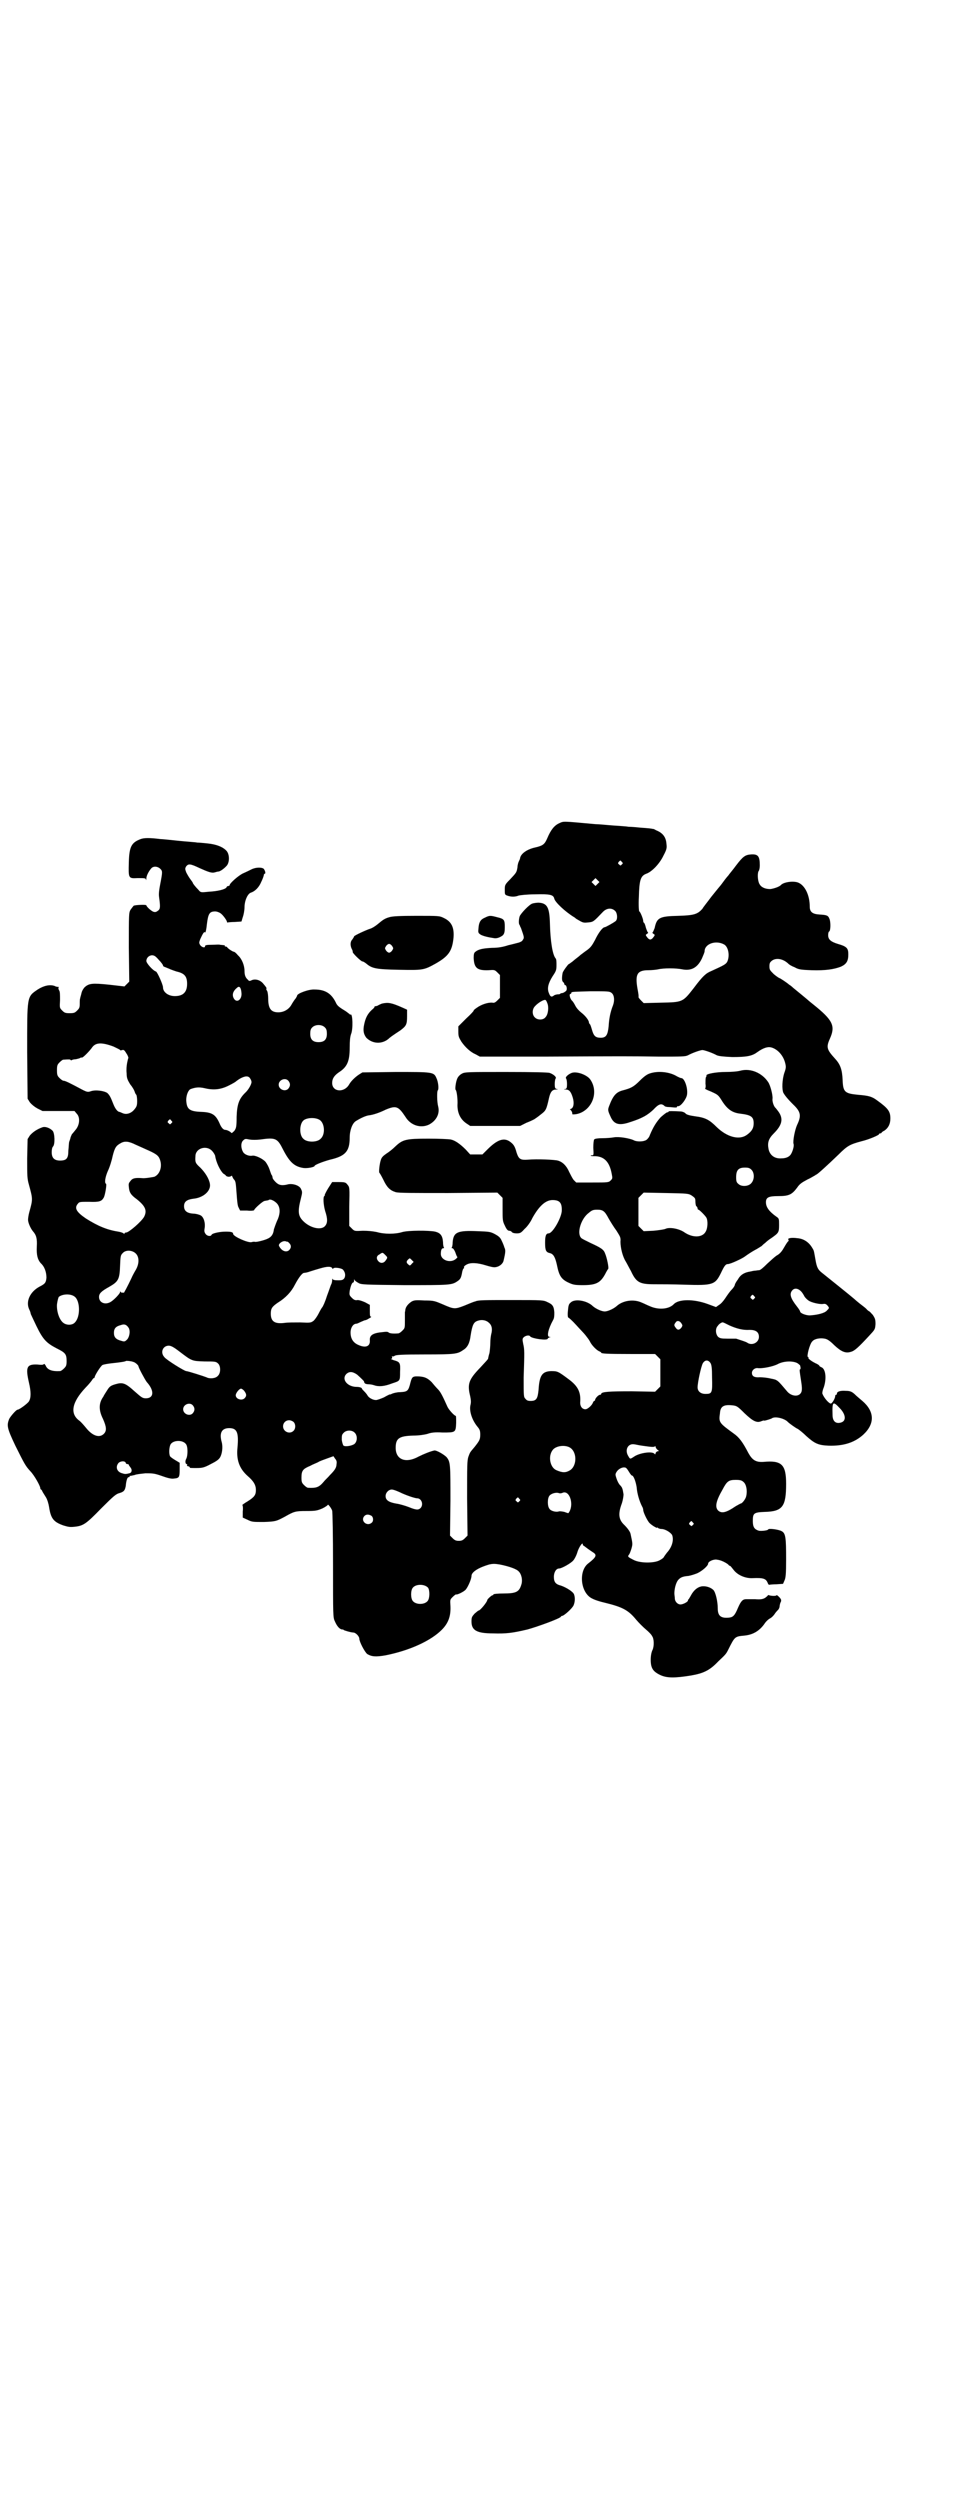<?xml version="1.0" standalone="no"?>
<!DOCTYPE svg PUBLIC "-//W3C//DTD SVG 20010904//EN"
 "http://www.w3.org/TR/2001/REC-SVG-20010904/DTD/svg10.dtd">
<svg version="1.0" xmlns="http://www.w3.org/2000/svg"
 width="1100pt" height="2850pt" viewBox="0 0 1100 2850"
 preserveAspectRatio="xMidYMid meet">
<g transform="translate(0,2850) scale(0.5,-0.5)"
fill="#000000" stroke="none">
<path d="M1276 3823 c-11 -5 -19 -15 -27 -34 -6 -14 -10 -17 -27 -21 -19 -4
-33 -14 -35 -24 0 -2 -2 -6 -3 -8 -1 -2 -3 -8 -3 -13 -2 -12 -2 -12 -17 -28
-12 -12 -12 -13 -12 -24 0 -10 0 -11 6 -13 8 -3 18 -3 25 0 3 1 20 3 38 3 35
1 42 -1 44 -10 2 -8 24 -29 45 -42 2 -1 3 -2 4 -3 1 -1 5 -3 10 -6 7 -4 10 -4
19 -3 11 1 12 2 32 23 9 10 21 11 29 3 5 -5 6 -19 1 -23 -5 -4 -23 -14 -25
-14 -5 0 -15 -14 -22 -29 -7 -13 -10 -17 -18 -23 -6 -4 -12 -9 -15 -11 -2 -2
-7 -6 -11 -9 -4 -3 -8 -7 -10 -8 -3 -2 -5 -4 -6 -4 -2 -1 -13 -16 -14 -20 -2
-11 -2 -18 1 -21 2 -1 3 -4 3 -5 0 -1 1 -2 2 -2 3 0 5 -10 2 -13 -2 -2 -5 -4
-8 -5 -3 0 -5 -1 -6 -2 -1 -1 -3 -1 -5 -1 -2 0 -6 -1 -8 -2 -6 -5 -9 -4 -12 4
-5 11 -2 23 8 39 8 12 9 14 9 26 0 6 0 13 -2 15 -7 8 -12 39 -13 80 -1 36 -6
46 -26 47 -4 0 -11 -1 -14 -2 -7 -2 -26 -22 -29 -29 -2 -6 -3 -18 0 -20 0 -1
1 -2 1 -3 0 0 1 -2 2 -4 7 -20 8 -22 4 -27 -1 -3 -6 -5 -9 -6 -4 -1 -15 -4
-24 -6 -12 -4 -23 -6 -37 -6 -20 -1 -31 -3 -38 -9 -3 -2 -4 -5 -4 -14 1 -23 8
-29 34 -28 13 1 14 1 20 -5 l6 -6 0 -26 0 -26 -6 -6 c-4 -4 -7 -6 -11 -5 -10
1 -25 -4 -35 -11 -6 -4 -9 -7 -8 -7 1 0 -6 -8 -17 -18 l-18 -18 0 -12 c0 -11
1 -13 7 -23 9 -13 21 -24 33 -29 l9 -5 147 0 c185 1 193 1 263 0 51 0 59 0 65
3 11 6 29 12 33 12 4 0 22 -6 33 -12 5 -2 14 -3 35 -4 32 0 45 2 57 11 14 10
24 13 32 11 15 -4 28 -19 32 -36 2 -8 2 -11 -2 -22 -5 -15 -6 -38 -2 -46 3 -5
8 -12 22 -26 18 -17 19 -26 9 -47 -5 -11 -10 -37 -8 -43 2 -5 -3 -20 -7 -25
-4 -5 -11 -8 -21 -8 -15 -1 -26 7 -29 21 -3 15 0 24 12 36 19 19 22 33 11 49
-3 4 -6 8 -7 9 -4 3 -8 15 -7 21 1 8 -5 31 -10 38 -14 21 -40 32 -63 26 -7 -2
-21 -3 -34 -3 -21 0 -44 -4 -44 -8 1 0 0 -3 -1 -4 -1 -2 -1 -9 -1 -15 1 -6 0
-11 -1 -11 -1 0 4 -3 12 -6 18 -8 18 -8 28 -24 12 -18 23 -25 40 -27 25 -3 31
-7 31 -22 0 -11 -4 -18 -15 -26 -17 -13 -45 -6 -69 17 -17 17 -26 22 -50 25
-14 2 -20 4 -22 7 -2 2 -7 4 -11 4 -19 1 -27 1 -27 0 0 -1 -1 -2 -3 -2 -2 0
-8 -5 -15 -11 -10 -11 -17 -22 -25 -41 -1 -4 -5 -9 -8 -11 -6 -4 -22 -5 -30 0
-10 4 -32 8 -44 6 -5 -1 -17 -2 -27 -2 -9 0 -17 -1 -18 -3 -1 -1 -2 -9 -2 -19
1 -16 1 -17 -3 -17 -2 0 -3 0 -3 -1 1 -1 6 -1 11 -1 20 -1 32 -13 37 -40 2
-10 2 -11 -2 -15 -5 -5 -6 -5 -42 -5 l-37 0 -6 6 c-3 4 -7 12 -10 18 -6 14
-15 23 -26 26 -7 2 -47 4 -69 2 -16 -1 -20 1 -25 16 -4 15 -7 19 -15 25 -14
10 -29 5 -52 -18 l-11 -11 -14 0 -14 0 -10 11 c-14 14 -25 21 -34 23 -5 1 -28
2 -51 2 -52 0 -59 -2 -76 -18 -6 -6 -15 -13 -20 -16 -7 -5 -11 -8 -13 -15 -3
-9 -5 -29 -3 -29 1 -1 5 -8 9 -16 8 -17 15 -24 28 -28 6 -2 40 -2 120 -2 l112
1 6 -6 6 -6 0 -26 c0 -24 0 -27 5 -37 4 -9 7 -12 10 -12 2 0 5 -1 6 -3 2 -2 6
-3 11 -3 8 0 10 1 18 10 6 5 14 16 18 25 15 27 30 41 46 41 17 0 22 -7 21 -26
-2 -17 -21 -50 -30 -50 -6 0 -8 -6 -8 -21 0 -18 2 -22 11 -24 8 -2 12 -9 16
-27 5 -25 10 -33 28 -41 9 -4 13 -5 31 -5 30 0 40 5 51 25 3 6 6 11 7 12 2 2
-3 26 -7 35 -3 9 -9 13 -33 24 -10 5 -21 10 -22 12 -10 11 0 44 18 57 7 6 10
7 19 7 13 0 17 -3 26 -20 4 -7 12 -20 18 -28 8 -13 10 -15 9 -25 0 -14 5 -34
12 -45 3 -5 8 -15 12 -22 12 -26 20 -30 53 -30 12 0 44 0 70 -1 64 -2 69 0 82
26 8 17 11 21 16 21 6 0 34 13 40 18 4 3 13 9 20 13 8 4 15 9 17 10 2 2 5 5 8
7 3 3 9 8 14 11 17 12 18 13 18 30 0 14 0 15 -6 19 -17 12 -24 22 -24 33 0 11
6 14 28 14 24 0 31 3 43 19 6 9 11 12 24 19 9 4 16 9 17 9 1 1 2 2 3 2 3 1 25
21 51 46 20 20 26 23 52 30 17 4 40 14 40 16 0 1 1 2 3 2 2 0 3 1 3 2 0 0 3 3
6 4 9 6 14 15 14 28 0 16 -5 23 -30 41 -12 9 -19 11 -44 13 -30 3 -34 6 -35
34 -1 23 -5 35 -17 48 -19 21 -21 26 -12 46 13 29 7 42 -38 78 -5 4 -10 8 -11
9 -2 2 -24 20 -35 29 -3 3 -7 6 -9 7 -4 4 -21 15 -22 15 -1 0 -7 4 -13 9 -9 9
-10 10 -10 18 0 7 1 9 6 13 10 7 26 4 38 -8 1 -1 7 -5 13 -7 9 -5 12 -6 39 -7
32 -1 51 2 67 8 13 6 17 13 17 28 0 14 -3 18 -24 24 -16 5 -22 10 -22 20 0 4
1 8 2 8 4 2 4 22 1 29 -3 8 -6 9 -23 10 -16 1 -22 6 -22 18 0 26 -11 49 -27
55 -11 4 -33 1 -39 -6 -4 -4 -16 -8 -24 -9 -12 0 -21 4 -25 12 -4 7 -5 26 -1
30 1 2 2 7 2 12 0 21 -4 26 -20 25 -13 -1 -18 -4 -34 -25 -8 -11 -16 -20 -17
-22 -1 -1 -7 -8 -12 -15 -5 -7 -10 -13 -11 -14 -1 -1 -8 -10 -17 -21 -8 -11
-18 -23 -20 -27 -11 -12 -18 -15 -55 -16 -43 -1 -49 -4 -54 -28 -2 -5 -4 -10
-5 -10 -1 0 0 -1 2 -3 4 -2 4 -3 0 -8 -2 -3 -5 -5 -7 -5 -2 0 -5 2 -7 5 -4 5
-4 6 0 8 2 2 3 3 2 3 -1 0 -3 5 -5 11 -1 5 -3 10 -4 11 -1 0 -2 2 -2 4 0 5 -7
22 -9 22 -1 0 -2 15 -1 33 1 39 4 48 17 53 12 4 30 22 39 41 8 15 8 18 7 27
-1 14 -7 23 -19 29 -5 2 -10 5 -10 5 -1 0 -2 0 -2 0 -2 1 -13 2 -28 3 -9 1
-21 2 -27 2 -5 1 -22 2 -36 3 -14 1 -32 3 -40 3 -77 7 -72 7 -83 2z m143 -88
c3 -3 3 -3 0 -6 -3 -3 -3 -3 -6 0 -3 2 -3 3 -1 6 4 4 4 4 7 0z m-55 -50 l-5
-5 -4 4 -5 5 4 4 5 5 4 -4 5 -5 -4 -4z m288 -138 c10 -5 14 -25 8 -39 -3 -6
-6 -8 -37 -22 -12 -5 -19 -11 -40 -39 -25 -32 -25 -32 -75 -33 l-39 -1 -6 6
c-4 4 -6 7 -6 8 1 0 0 8 -2 18 -6 34 -1 43 25 43 7 0 17 1 22 2 12 3 41 3 55
0 21 -4 35 4 45 25 3 7 6 14 6 16 0 17 25 26 44 16z m-256 -111 c6 -5 7 -17 3
-28 -6 -15 -9 -30 -10 -48 -2 -20 -6 -26 -18 -26 -12 0 -16 4 -20 18 -2 7 -4
13 -5 13 -1 1 -2 3 -2 4 0 5 -9 16 -17 22 -5 4 -11 10 -14 16 -3 6 -6 10 -7
11 -5 4 -8 16 -4 16 1 0 2 1 2 3 0 2 9 2 44 3 41 0 43 0 48 -4z m-147 -23 c4
-9 2 -26 -4 -32 -5 -7 -18 -7 -24 -1 -7 6 -7 19 0 26 7 8 21 16 24 14 1 0 3
-4 4 -7z m466 -380 c7 -7 7 -22 0 -30 -6 -8 -22 -9 -29 -3 -5 4 -6 6 -6 16 0
16 5 22 20 22 8 0 11 -1 15 -5z m-136 -59 c7 -5 8 -6 8 -13 0 -5 1 -10 2 -11
2 -1 3 -4 3 -5 0 -2 1 -3 2 -3 2 0 15 -13 18 -18 4 -7 3 -24 -1 -31 -7 -15
-30 -16 -50 -2 -12 8 -34 12 -43 7 -3 -1 -15 -3 -27 -4 l-22 -1 -6 6 -6 6 0
32 0 32 6 6 6 6 51 -1 c50 -1 51 -1 59 -6z"/>
<path d="M321 3787 c-21 -8 -26 -17 -27 -53 -1 -37 -1 -37 20 -36 16 0 18 0
19 -3 0 -3 1 -2 1 2 0 6 5 16 11 23 5 6 15 5 21 -1 5 -5 5 -7 0 -33 -3 -15 -4
-24 -3 -31 3 -22 3 -27 -2 -31 -4 -3 -6 -4 -10 -3 -5 1 -17 12 -17 15 0 2 -25
1 -29 -1 -1 -1 -4 -5 -7 -9 -4 -7 -4 -9 -4 -86 l1 -78 -6 -6 -5 -5 -35 4 c-39
4 -46 3 -56 -6 -2 -2 -6 -8 -7 -13 -1 -5 -3 -10 -3 -12 -1 -2 -1 -7 -1 -13 0
-8 -1 -10 -6 -15 -5 -5 -7 -6 -17 -6 -10 0 -12 1 -17 6 -6 6 -6 6 -5 24 0 12
0 19 -2 22 -2 3 -2 6 -1 7 0 1 0 1 -1 1 -1 0 -5 0 -8 2 -11 4 -25 1 -39 -8
-25 -17 -24 -14 -24 -143 l1 -106 5 -8 c4 -5 10 -10 17 -14 l12 -6 37 0 36 0
5 -6 c8 -8 7 -24 -1 -35 -4 -5 -8 -10 -10 -12 -1 -2 -2 -5 -3 -7 0 -2 -2 -7
-3 -10 -1 -3 -1 -12 -2 -20 0 -18 -4 -23 -19 -23 -13 0 -19 6 -19 19 0 6 1 11
3 13 5 5 4 31 -1 36 -7 7 -17 10 -23 8 -14 -5 -23 -12 -29 -19 l-5 -8 -1 -44
c0 -40 0 -46 4 -60 9 -33 9 -33 1 -62 -2 -7 -3 -15 -3 -18 0 -7 6 -20 11 -26
8 -9 10 -17 9 -35 -1 -20 2 -30 9 -38 9 -8 13 -21 13 -33 -1 -11 -3 -14 -15
-20 -23 -12 -33 -35 -24 -53 2 -4 3 -8 3 -9 0 -1 6 -13 13 -28 15 -31 23 -39
46 -51 20 -10 23 -13 23 -29 0 -10 -1 -12 -6 -17 -3 -3 -7 -6 -9 -6 -19 -1
-29 3 -33 13 -2 3 -3 4 -4 3 -1 -2 -6 -2 -15 -1 -24 1 -27 -6 -19 -41 5 -21 5
-35 0 -43 -3 -5 -22 -19 -26 -19 -3 0 -16 -15 -19 -21 -6 -15 -5 -21 14 -61
21 -42 23 -46 34 -58 9 -9 23 -34 23 -39 0 -2 1 -3 2 -3 0 0 2 -2 3 -5 1 -2 5
-8 8 -13 3 -5 6 -15 7 -22 4 -26 10 -34 33 -42 10 -3 14 -4 24 -3 21 2 27 6
62 42 29 29 34 33 42 35 10 3 12 6 14 16 1 13 4 20 6 20 2 0 3 1 3 2 0 2 1 2
1 1 1 0 5 1 10 2 4 2 16 3 25 4 16 0 20 0 37 -6 14 -5 22 -7 28 -6 12 1 13 3
13 21 l0 15 -10 6 c-5 3 -11 7 -12 9 -3 6 -2 23 2 28 7 9 27 9 34 0 5 -5 5
-26 1 -34 -3 -5 -2 -12 1 -12 1 0 2 -1 1 -2 -1 -1 0 -3 3 -3 2 -1 4 -2 3 -3
-1 -1 6 -1 15 -1 14 0 18 1 33 9 12 6 18 10 21 15 5 8 7 24 4 35 -6 21 0 32
17 32 18 0 22 -10 19 -44 -3 -28 4 -48 23 -65 14 -12 19 -21 19 -32 0 -11 -3
-16 -19 -26 -7 -4 -12 -8 -12 -8 1 -1 2 -7 1 -15 l0 -14 11 -5 c10 -5 12 -5
37 -5 28 1 29 2 48 12 21 12 24 13 49 13 22 0 25 1 37 6 6 3 12 7 12 8 0 3 8
-7 10 -13 1 -2 2 -58 2 -124 0 -114 0 -120 4 -128 5 -12 11 -18 16 -19 2 0 4
0 4 -1 0 -1 17 -6 22 -6 6 0 14 -9 14 -14 0 -7 12 -30 18 -35 10 -6 19 -7 42
-3 55 11 103 33 128 58 15 15 21 31 20 54 -1 15 -1 15 5 21 4 4 7 6 8 6 1 -2
18 6 22 11 5 6 13 24 13 31 0 9 16 19 40 26 9 2 13 2 25 0 20 -4 38 -10 43
-16 6 -6 9 -19 6 -29 -5 -17 -11 -21 -41 -21 -13 0 -22 -1 -23 -2 0 -2 -1 -2
-2 -2 -2 0 -12 -9 -12 -11 0 -4 -16 -24 -20 -24 -1 0 -4 -3 -9 -7 -6 -7 -7 -8
-7 -18 0 -20 12 -27 49 -27 31 -1 45 1 79 9 25 7 74 25 76 29 0 1 2 2 3 2 4 0
23 17 26 24 3 7 4 17 1 25 -2 6 -18 16 -30 20 -12 3 -16 8 -16 20 0 10 5 19
12 19 6 0 27 12 32 18 3 3 7 11 9 17 3 12 13 27 13 20 0 -2 1 -3 2 -3 0 0 4
-3 8 -6 4 -3 10 -7 13 -9 10 -6 8 -11 -10 -25 -22 -16 -19 -62 4 -78 6 -4 16
-8 33 -12 41 -10 54 -17 72 -39 6 -7 16 -17 22 -22 6 -5 13 -12 14 -15 5 -6 5
-24 1 -32 -2 -4 -4 -12 -4 -22 0 -19 5 -27 22 -35 15 -7 33 -7 70 -1 29 5 43
12 62 32 17 16 18 17 23 27 15 30 15 30 37 32 20 2 34 11 45 26 3 5 9 11 13
13 4 2 9 7 12 12 3 4 6 7 7 8 1 1 2 3 3 6 0 3 1 7 2 10 2 3 2 6 1 8 -2 4 -10
11 -10 9 0 -2 -11 -2 -17 0 -2 1 -3 0 -3 -1 0 0 -3 -3 -6 -5 -5 -3 -10 -4 -23
-3 -9 0 -18 0 -20 0 -8 0 -12 -4 -19 -20 -7 -17 -11 -21 -20 -22 -19 -2 -26 4
-26 21 0 16 -5 37 -10 42 -6 6 -18 10 -28 8 -9 -2 -17 -9 -23 -20 -2 -4 -5 -8
-5 -9 -1 0 -2 -1 -2 -3 0 -3 -11 -9 -17 -9 -7 0 -13 7 -13 14 0 3 -1 8 -1 11
0 10 3 23 8 30 5 6 10 9 24 10 6 1 15 4 20 6 11 5 25 17 25 22 0 5 13 11 21 9
9 -1 20 -7 25 -11 1 -2 3 -3 4 -3 1 0 4 -4 8 -9 9 -12 27 -20 44 -19 24 1 30
-1 34 -11 1 -3 3 -5 4 -4 0 0 8 1 16 1 l15 1 3 7 c3 6 4 14 4 49 0 49 -1 59
-10 64 -7 4 -30 7 -31 4 0 -2 -13 -4 -21 -3 -10 3 -14 8 -14 22 0 18 2 20 27
21 41 1 49 12 49 64 0 44 -10 54 -52 50 -17 -1 -25 4 -34 20 -13 25 -21 36
-34 45 -33 24 -34 25 -31 46 1 16 9 20 28 18 10 -1 12 -2 28 -18 19 -18 28
-23 39 -18 3 1 5 2 6 1 3 0 15 4 17 5 7 6 30 0 37 -8 3 -3 18 -14 23 -16 3 -2
12 -9 19 -16 19 -17 27 -21 51 -22 34 -1 59 7 79 25 27 25 26 53 -2 77 -7 6
-13 11 -14 12 -9 9 -13 11 -24 11 -13 1 -20 -2 -20 -6 0 -2 -1 -3 -2 -3 -1 0
-2 -1 -2 -3 0 -5 -7 -17 -10 -17 -4 0 -15 12 -19 22 -1 1 0 8 3 15 7 21 4 43
-6 46 -2 1 -4 2 -4 3 0 1 -4 4 -9 6 -10 5 -18 11 -16 13 1 0 1 1 -1 1 -4 0 4
31 10 36 5 6 18 8 28 6 6 -1 12 -5 22 -15 16 -15 26 -19 38 -15 8 2 17 10 41
36 14 15 14 15 15 27 0 11 -1 13 -6 21 -4 4 -7 8 -8 8 0 0 -4 2 -7 6 -3 3 -10
8 -15 12 -5 4 -11 9 -13 11 -8 7 -63 51 -73 59 -9 7 -12 12 -15 30 -4 22 -3
20 -8 28 -8 13 -20 20 -33 21 -14 2 -23 0 -21 -3 1 -1 1 -3 0 -4 -1 0 -5 -6
-9 -13 -5 -9 -9 -14 -15 -18 -6 -3 -16 -13 -24 -20 -10 -10 -16 -15 -19 -15
-3 0 -7 -1 -9 -1 -2 0 -7 -1 -11 -2 -13 -2 -22 -7 -28 -18 -4 -5 -7 -11 -7
-12 0 -2 -3 -7 -7 -11 -5 -5 -11 -14 -15 -20 -4 -6 -10 -13 -14 -15 l-7 -5
-19 7 c-33 12 -66 11 -77 0 -11 -12 -35 -14 -55 -5 -5 2 -13 6 -18 8 -19 9
-44 5 -58 -8 -7 -6 -20 -12 -27 -12 -7 0 -20 6 -27 12 -13 13 -42 18 -51 8 -4
-3 -5 -7 -6 -19 -1 -10 0 -15 1 -15 1 0 9 -7 18 -17 8 -9 18 -19 21 -23 3 -4
8 -10 10 -14 4 -9 16 -21 22 -23 2 -1 4 -2 4 -3 0 -2 11 -3 67 -3 l56 0 6 -6
6 -6 0 -31 0 -31 -6 -6 -6 -6 -53 1 c-51 0 -70 -1 -70 -6 0 -1 -1 -2 -3 -2 -3
0 -11 -8 -11 -12 0 -1 -1 -2 -2 -2 -1 0 -2 -2 -3 -4 -2 -6 -12 -15 -17 -15 -7
0 -12 6 -12 15 2 24 -5 38 -27 54 -24 18 -25 18 -40 18 -20 -1 -26 -10 -28
-43 -2 -20 -5 -25 -18 -25 -6 0 -9 1 -12 5 -4 4 -4 6 -4 48 2 60 2 64 -1 77
-2 10 -2 12 1 15 4 4 13 6 15 2 4 -5 40 -10 40 -5 0 1 2 2 4 3 3 0 3 1 0 1 -7
0 -3 18 8 38 3 5 3 10 3 18 -1 14 -4 18 -15 23 -10 5 -11 5 -84 5 -60 0 -75 0
-81 -3 -5 -1 -16 -6 -26 -10 -21 -8 -23 -8 -48 3 -19 8 -21 9 -42 9 -18 1 -23
1 -29 -2 -8 -5 -14 -12 -15 -19 0 -3 -1 -5 -1 -6 0 -1 0 -9 0 -19 0 -17 0 -17
-6 -23 -3 -3 -7 -6 -9 -6 -12 -1 -20 0 -22 2 -2 2 -6 2 -13 1 -23 -2 -31 -7
-30 -19 1 -14 -10 -18 -27 -10 -11 5 -17 14 -17 28 0 11 6 20 13 20 2 0 6 2
10 4 5 2 9 4 10 4 2 0 6 2 9 4 4 2 6 4 5 4 -3 0 -3 3 -3 17 l0 10 -11 6 c-7 3
-13 5 -17 5 -5 -1 -8 0 -13 5 -6 6 -6 7 -5 16 2 10 5 19 8 19 1 0 2 2 2 5 0 3
1 3 1 1 1 -2 5 -5 9 -7 6 -4 15 -4 105 -5 104 0 108 0 121 9 6 4 8 7 10 17 1
7 3 12 4 12 1 0 1 1 1 3 -1 1 2 4 6 6 9 5 25 4 44 -2 10 -3 18 -5 22 -4 8 1
16 7 18 14 5 21 5 25 2 31 -1 4 -4 11 -6 15 -3 7 -6 10 -15 15 -11 6 -14 6
-40 7 -46 2 -55 -2 -57 -25 0 -6 -1 -11 -2 -12 -1 -1 0 -2 2 -2 1 0 4 -4 6 -9
2 -6 4 -11 5 -11 0 -1 -3 -4 -6 -6 -13 -8 -32 0 -32 13 0 9 2 13 5 13 2 0 3 1
2 2 -1 1 -2 6 -2 12 -1 15 -6 21 -18 24 -15 3 -61 3 -75 -1 -16 -5 -41 -5 -58
0 -10 2 -20 3 -32 3 -19 -1 -19 -1 -25 5 l-6 6 0 44 c1 43 1 44 -4 50 -4 5 -5
6 -20 6 l-15 0 -9 -14 c-5 -8 -8 -15 -8 -15 1 -1 0 -2 -1 -3 -3 -2 -2 -20 2
-34 6 -18 6 -28 -1 -35 -9 -9 -33 -4 -49 12 -12 12 -13 22 -5 53 3 12 3 14 0
20 -3 8 -18 13 -29 11 -15 -4 -22 -2 -29 5 -4 4 -7 8 -7 10 0 2 -1 5 -2 6 -1
1 -3 7 -5 13 -2 6 -6 13 -9 17 -7 8 -25 16 -31 14 -6 -1 -16 2 -20 8 -5 8 -6
20 -1 26 5 5 6 5 15 3 7 -1 15 -1 25 0 35 5 39 3 52 -23 15 -29 26 -39 47 -42
9 -1 25 2 25 5 0 2 17 9 35 14 35 8 45 19 45 50 0 17 6 33 14 38 13 8 23 12
29 13 10 1 25 6 39 13 24 10 29 8 45 -16 12 -20 35 -27 54 -18 17 9 25 25 21
41 -3 11 -3 35 -1 37 3 3 1 20 -3 28 -6 14 -8 14 -93 14 l-76 -1 -8 -5 c-9 -6
-18 -15 -22 -22 -11 -20 -39 -18 -39 3 0 10 5 17 15 24 19 12 25 25 25 56 0
16 1 25 3 31 5 11 4 48 -1 45 -1 -1 -2 0 -2 1 -1 0 -6 5 -13 9 -13 8 -16 11
-19 18 -10 20 -24 29 -48 29 -13 1 -40 -9 -40 -14 0 -1 -2 -4 -3 -6 -2 -2 -6
-8 -9 -13 -6 -12 -18 -19 -31 -19 -17 0 -23 9 -23 32 0 6 -1 13 -2 16 -2 3 -3
5 -2 6 1 1 -1 4 -7 11 -7 9 -19 12 -27 8 -4 -2 -6 -2 -8 1 -6 5 -8 11 -8 20 0
13 -6 28 -15 36 -4 5 -8 8 -9 8 -3 0 -15 8 -16 11 0 0 -2 1 -3 1 -2 0 -3 1 -2
2 1 1 -1 1 -11 2 -2 1 -10 0 -18 0 -13 0 -16 -1 -16 -3 0 -5 -7 -3 -11 2 -3 5
-3 6 0 14 6 13 9 18 11 15 1 -1 3 7 4 18 3 25 6 30 19 30 4 0 9 -2 12 -4 6 -4
15 -17 15 -20 0 -1 1 -2 2 -1 0 0 8 1 16 1 l15 1 3 10 c2 5 4 16 4 23 0 14 7
31 15 33 9 3 18 12 23 24 3 6 6 14 6 16 0 1 1 3 2 3 3 0 1 7 -2 11 -4 4 -18 4
-28 -1 -4 -2 -12 -6 -19 -9 -11 -5 -31 -23 -31 -27 0 -1 -1 -2 -3 -2 -1 0 -4
-1 -4 -3 -3 -5 -21 -9 -40 -10 -19 -2 -19 -2 -24 4 -8 8 -13 15 -13 16 0 1 -3
5 -6 9 -3 4 -7 11 -9 15 -3 8 -3 9 0 14 5 6 9 6 30 -4 20 -9 28 -12 35 -10 3
1 7 2 9 2 5 1 14 8 19 14 6 8 6 25 -1 33 -8 9 -23 15 -43 17 -9 1 -20 2 -24 2
-4 1 -23 2 -42 4 -19 2 -38 4 -42 4 -24 3 -37 3 -45 0z m41 -275 c6 -6 10 -12
10 -13 0 -2 2 -3 5 -4 2 -1 8 -3 12 -5 5 -2 11 -4 14 -5 18 -4 24 -11 24 -28
0 -19 -9 -28 -28 -28 -15 0 -27 9 -27 20 0 6 -13 35 -16 36 -7 2 -22 19 -22
24 0 7 6 13 13 13 5 0 8 -2 15 -10z m189 -75 c2 -15 -10 -25 -17 -14 -5 8 -3
17 7 25 5 5 9 1 10 -11z m191 -80 c3 -3 4 -7 4 -14 0 -13 -6 -19 -19 -19 -13
0 -19 6 -19 19 0 7 1 11 4 14 7 8 23 8 30 0z m-483 -43 c8 -4 15 -7 15 -8 0
-1 2 -1 5 0 3 1 5 0 9 -7 3 -4 5 -9 5 -11 -1 -2 -2 -7 -3 -12 -1 -5 -2 -15 -1
-23 0 -11 2 -15 8 -25 5 -6 9 -13 10 -16 1 -3 2 -6 4 -8 1 -1 2 -8 2 -14 0
-10 -1 -13 -6 -19 -7 -9 -18 -13 -27 -9 -3 1 -6 3 -8 3 -4 1 -9 7 -13 17 -7
18 -9 21 -14 26 -7 5 -27 8 -38 4 -6 -2 -8 -2 -18 3 -30 16 -40 21 -44 21 -2
0 -6 3 -9 6 -5 5 -6 7 -6 18 0 11 1 13 6 18 3 3 7 6 8 6 14 1 17 1 17 -1 1 0
2 -1 3 0 1 1 5 2 9 2 4 1 9 2 10 3 1 1 3 1 4 1 1 -2 18 15 24 24 8 10 21 11
48 1z m312 -73 c2 -3 3 -6 3 -8 0 -5 -7 -18 -15 -25 -13 -13 -18 -25 -19 -54
0 -23 -1 -26 -5 -32 -3 -3 -6 -6 -7 -5 -2 3 -10 7 -14 7 -4 0 -9 5 -13 15 -9
20 -17 25 -41 26 -28 1 -34 6 -35 27 0 12 5 23 10 25 11 4 19 5 32 2 21 -5 37
-3 55 6 8 4 15 8 16 9 1 1 5 4 10 7 11 6 19 7 23 0z m87 -5 c5 -6 5 -12 0 -18
-7 -8 -22 -2 -22 9 0 11 15 17 22 9z m71 -89 c12 -7 14 -33 3 -43 -8 -9 -32
-9 -40 0 -9 8 -9 32 0 41 7 7 27 8 37 2z m-338 -2 c3 -3 3 -3 0 -6 -3 -3 -3
-3 -6 0 -3 2 -3 3 -1 6 4 4 4 4 7 0z m-81 -55 c7 -3 20 -9 29 -13 20 -9 24
-13 27 -24 4 -15 -2 -31 -14 -36 -5 -1 -22 -4 -28 -3 -14 1 -21 0 -25 -5 -5
-6 -6 -7 -5 -15 1 -12 4 -18 18 -28 20 -16 24 -26 17 -40 -6 -11 -35 -36 -41
-36 -2 0 -4 -1 -4 -2 0 -2 0 -2 -2 0 -1 1 -6 3 -12 4 -26 4 -47 13 -74 30 -22
15 -27 24 -18 34 3 4 5 4 25 4 24 -1 29 1 34 10 3 6 7 30 5 31 -4 2 -2 15 4
29 4 8 9 24 11 34 5 20 8 24 19 30 9 5 18 4 34 -4z m174 -14 c3 -3 6 -8 7 -11
2 -15 12 -35 19 -41 2 -1 5 -3 6 -5 3 -2 8 -3 12 0 1 1 2 0 2 -1 0 -1 2 -4 3
-6 5 -5 5 -7 7 -34 1 -14 2 -26 4 -30 l4 -8 16 0 c9 -1 16 0 16 1 0 3 20 21
24 21 4 1 8 1 9 2 4 4 18 -4 22 -12 5 -9 4 -22 -3 -36 -3 -7 -6 -16 -7 -19 -1
-10 -5 -17 -14 -21 -8 -4 -29 -9 -30 -7 -1 0 -4 0 -7 -1 -8 -2 -42 13 -42 19
0 4 -5 5 -17 5 -14 0 -31 -4 -32 -7 -2 -5 -11 -3 -14 2 -3 4 -3 7 -2 13 2 12
-2 25 -9 29 -4 2 -11 4 -17 4 -14 1 -21 6 -21 17 0 10 6 15 21 17 23 2 41 18
38 34 -2 12 -11 26 -22 37 -11 10 -12 12 -11 26 0 18 25 26 38 12z m172 -207
c0 1 2 -1 4 -3 5 -5 5 -11 0 -16 -6 -6 -17 -3 -23 9 -3 5 8 13 15 11 2 -1 4
-1 4 -1z m-346 -27 c8 -8 8 -23 0 -37 -3 -5 -8 -14 -10 -19 -8 -17 -18 -36
-18 -34 0 1 -1 2 -2 1 -1 -1 -3 0 -4 1 -2 2 -2 3 -2 0 0 -3 -13 -17 -21 -22
-13 -8 -27 -2 -27 11 0 8 5 13 23 23 21 12 24 17 25 48 1 22 1 24 6 29 7 8 22
7 30 -1z m569 -3 c6 -6 6 -6 1 -13 -4 -6 -11 -7 -16 -2 -6 6 -5 13 2 16 7 5 7
5 13 -1z m61 -20 c-4 -5 -5 -5 -8 -2 -5 4 -5 7 -1 11 4 4 4 4 8 0 l5 -5 -4 -4z
m-182 -10 c1 -2 2 -3 2 -2 0 5 20 2 23 -2 5 -6 6 -13 3 -19 -3 -4 -5 -5 -14
-5 -9 0 -12 1 -13 3 0 2 -1 1 -1 -3 0 -3 -1 -7 -2 -9 -1 -1 -5 -14 -10 -27 -4
-13 -9 -24 -11 -26 -1 -1 -5 -8 -8 -14 -3 -6 -8 -13 -11 -16 -7 -5 -7 -5 -31
-4 -14 0 -29 0 -35 -1 -23 -3 -32 3 -32 21 0 12 3 16 16 25 18 11 31 25 39 41
9 17 17 27 21 27 2 0 8 1 13 3 6 2 16 5 23 7 17 5 25 5 28 1z m1070 -53 c3 -3
6 -8 8 -12 2 -3 6 -7 9 -9 7 -5 26 -9 33 -8 5 1 7 0 10 -3 5 -6 5 -6 -1 -12
-5 -6 -22 -10 -39 -11 -9 0 -22 5 -22 9 0 1 -3 6 -7 11 -15 19 -18 29 -11 37
5 6 13 5 20 -2z m-1658 -12 c13 -9 14 -46 1 -59 -5 -6 -17 -7 -25 -2 -10 6
-17 26 -16 43 1 8 3 15 4 17 8 7 27 8 36 1z m1551 1 c3 -3 3 -3 0 -6 -3 -3 -3
-3 -6 0 -3 2 -3 4 -1 6 3 4 4 4 7 0z m-605 -61 c7 -6 8 -15 5 -26 -1 -4 -2
-13 -2 -19 0 -7 -1 -18 -2 -24 -2 -6 -3 -12 -3 -12 1 -1 -8 -10 -18 -21 -26
-27 -30 -37 -23 -65 2 -9 2 -14 1 -19 -4 -14 3 -35 15 -50 6 -7 7 -10 7 -19 0
-11 -2 -14 -13 -28 -10 -12 -10 -11 -14 -22 -3 -9 -3 -20 -3 -95 l1 -85 -6 -6
c-5 -5 -8 -6 -14 -6 -6 0 -9 1 -14 6 l-6 6 1 79 c0 84 0 89 -9 100 -6 6 -23
16 -28 15 -9 -2 -24 -8 -36 -14 -29 -16 -52 -7 -52 20 0 22 8 27 40 28 13 0
26 2 33 4 8 3 17 4 34 3 30 0 30 0 31 22 0 9 0 16 -1 16 -3 0 -16 14 -19 21
-9 20 -15 33 -21 39 -4 4 -11 12 -15 17 -10 10 -18 13 -34 13 -9 0 -11 -2 -14
-13 -5 -21 -7 -22 -24 -23 -7 0 -14 -2 -17 -3 -3 -1 -5 -3 -6 -2 -1 0 -7 -3
-14 -7 -7 -3 -15 -6 -18 -6 -7 0 -16 5 -19 10 -1 2 -4 6 -7 9 -3 3 -6 6 -6 7
0 2 -5 4 -12 4 -21 0 -35 17 -24 29 7 7 15 6 25 -1 9 -8 17 -16 16 -16 -1 0 0
-1 1 -3 1 -2 5 -3 9 -3 4 0 9 -1 12 -2 11 -4 24 -3 42 4 18 6 18 5 18 26 1 21
0 23 -15 27 -5 2 -7 3 -6 3 3 0 3 1 3 4 -1 1 -1 2 0 2 1 -1 3 -1 6 1 3 2 15 3
69 3 69 0 74 1 87 10 10 6 15 16 17 33 4 25 7 31 17 34 9 3 19 1 25 -5z m439
-1 c3 -5 3 -5 0 -10 -5 -6 -9 -6 -13 0 -4 5 -4 7 0 12 3 5 9 4 13 -2z m110 -5
c16 -7 30 -11 46 -10 14 0 21 -5 21 -16 0 -13 -16 -21 -27 -13 -3 2 -13 5 -25
9 -2 0 -11 0 -20 0 -15 0 -17 1 -21 4 -6 6 -7 19 -1 25 3 5 10 9 12 8 1 0 7
-3 15 -7z m-1371 -6 c4 -8 1 -22 -5 -27 -4 -4 -6 -4 -12 -2 -12 3 -17 8 -17
18 0 10 4 15 16 18 8 3 13 1 18 -7z m115 -53 c29 -22 28 -22 58 -23 24 0 26 0
31 -5 6 -6 6 -22 -1 -28 -5 -6 -19 -7 -26 -3 -5 2 -42 14 -46 14 -4 0 -46 26
-50 32 -10 11 -3 26 10 26 5 0 11 -3 24 -13z m-105 -24 c5 -1 12 -8 12 -10 0
-3 15 -31 19 -36 18 -20 16 -37 -2 -37 -8 0 -10 2 -26 16 -21 19 -27 21 -44
16 -10 -3 -13 -5 -18 -13 -3 -5 -8 -12 -9 -15 -11 -15 -11 -31 -1 -51 8 -18 9
-27 2 -34 -10 -10 -26 -5 -41 14 -5 6 -11 13 -15 16 -22 16 -17 42 14 75 8 8
15 17 16 19 1 1 2 3 3 3 1 0 2 1 2 2 0 4 14 26 18 28 2 1 12 3 22 4 20 2 31 4
31 5 1 1 12 0 17 -2z m1317 -2 c3 -4 4 -12 4 -34 1 -35 0 -37 -15 -37 -11 0
-18 6 -18 15 0 11 8 48 12 55 5 8 12 8 17 1z m199 -1 c3 -2 6 -5 6 -5 0 -1 1
-4 1 -5 0 -2 0 -4 -1 -4 -2 0 -1 -5 2 -25 3 -19 3 -26 -2 -31 -7 -7 -21 -4
-29 5 -23 27 -22 27 -38 30 -8 2 -19 3 -25 3 -12 -1 -18 2 -18 10 0 6 6 11 12
11 12 -2 38 4 47 9 13 7 34 8 45 2z m-1262 -64 c5 -7 5 -11 0 -16 -6 -6 -20
-2 -20 7 0 5 8 15 12 15 2 0 6 -3 8 -6z m-118 -32 c5 -6 5 -12 0 -18 -7 -8
-22 -2 -22 9 0 11 15 17 22 9z m1476 -6 c14 -14 16 -29 4 -33 -12 -4 -20 2
-20 17 -1 31 1 32 16 16z m-1246 -32 c5 -5 5 -15 0 -20 -9 -9 -24 -2 -24 10 0
8 6 14 14 14 3 0 8 -2 10 -4z m139 -24 c7 -6 7 -20 0 -26 -5 -4 -20 -7 -25 -4
-1 1 -3 6 -4 13 0 10 0 12 4 16 6 7 19 7 25 1z m656 -30 c21 -3 29 -4 30 -1 0
1 1 0 1 -1 0 -2 2 -5 4 -7 l4 -3 -4 -1 c-2 -1 -4 -3 -4 -5 0 -2 -1 -2 -2 -1
-4 7 -34 3 -47 -6 -9 -6 -9 -6 -13 1 -9 14 -1 30 14 27 2 0 9 -2 17 -3z m-167
-3 c19 -8 20 -42 3 -53 -10 -6 -17 -6 -31 0 -15 6 -20 33 -8 47 7 8 24 11 36
6z m-530 -39 c0 -8 -4 -14 -15 -25 -4 -5 -11 -11 -14 -15 -11 -13 -17 -15 -36
-14 -2 0 -6 3 -9 6 -5 5 -6 7 -6 17 0 16 3 20 20 27 7 4 16 7 19 9 3 2 12 5
20 8 l14 5 4 -6 c3 -3 4 -7 3 -12z m-481 3 c0 -2 2 -3 4 -3 2 0 3 -1 3 -2 0
-1 2 -3 4 -6 4 -5 3 -12 -3 -13 -8 -2 -10 -2 -16 0 -12 3 -16 14 -9 23 4 5 15
6 17 1z m1148 -20 c3 -5 6 -9 7 -9 4 0 9 -14 11 -27 1 -14 6 -31 12 -43 2 -3
3 -7 3 -9 0 -5 10 -26 15 -30 5 -5 17 -12 17 -10 0 1 1 1 2 -1 2 -1 5 -2 8 -2
8 0 21 -8 24 -14 4 -11 0 -27 -12 -40 -3 -4 -6 -8 -7 -10 -1 -2 -5 -5 -11 -8
-13 -6 -42 -6 -57 1 -14 7 -15 8 -12 12 2 2 4 8 6 14 3 11 3 11 -2 34 -1 5 -7
13 -14 20 -13 12 -15 25 -6 49 3 9 4 18 4 21 -2 13 -3 16 -8 21 -3 3 -6 9 -8
15 -3 9 -3 10 0 15 4 7 14 12 20 10 2 0 5 -4 8 -9z m262 -24 c6 -5 9 -19 6
-32 -1 -6 -9 -17 -13 -17 0 0 -6 -3 -11 -6 -22 -15 -32 -17 -40 -10 -8 8 -5
22 10 48 10 19 14 22 30 22 10 0 14 -1 18 -5z m-785 -23 c14 -7 35 -14 40 -14
10 0 15 -14 8 -22 -5 -5 -10 -5 -27 2 -8 3 -21 7 -29 8 -17 3 -24 8 -24 17 0
8 7 15 14 15 4 0 11 -3 18 -6z m373 -1 c16 5 26 -30 12 -47 0 0 -4 1 -9 3 -5
1 -11 2 -13 1 -6 -2 -18 1 -21 6 -5 6 -5 24 0 30 4 5 15 8 21 6 2 -1 6 -1 10
1z m-100 -14 c3 -3 3 -3 0 -6 -3 -3 -3 -3 -6 0 -3 2 -3 3 -1 6 4 4 4 4 7 0z
m-339 -38 c6 -2 7 -12 3 -16 -11 -11 -28 4 -17 15 3 3 8 4 14 1z m735 -16 c3
-3 3 -3 0 -6 -3 -3 -3 -3 -6 0 -3 2 -3 3 -1 6 4 4 4 4 7 0z m-604 -149 c4 -6
4 -24 -1 -30 -7 -9 -27 -9 -34 0 -5 6 -5 24 0 30 7 9 27 9 35 0z"/>
<path d="M889 3609 c-11 -3 -15 -6 -27 -16 -6 -5 -13 -9 -16 -10 -10 -3 -38
-16 -38 -18 0 -1 -2 -4 -4 -7 -5 -5 -5 -14 -1 -22 2 -3 2 -6 2 -6 -2 -2 19
-22 22 -22 2 0 5 -2 9 -5 13 -11 22 -13 74 -14 55 -1 57 -1 84 14 30 17 38 29
41 59 2 24 -5 37 -22 45 -10 5 -11 5 -63 5 -37 0 -55 -1 -61 -3z m6 -66 c3 -5
3 -5 0 -10 -2 -3 -5 -5 -7 -5 -2 0 -5 2 -7 5 -3 5 -3 5 0 10 2 3 5 5 7 5 2 0
5 -2 7 -5z"/>
<path d="M1107 3608 c-10 -4 -14 -10 -15 -24 -1 -10 -1 -11 5 -15 5 -3 17 -6
31 -8 6 -1 14 2 20 7 3 4 4 7 4 18 0 17 -1 19 -18 23 -15 4 -17 4 -27 -1z"/>
<path d="M872 3412 c-3 -1 -7 -3 -9 -4 -1 -1 -4 -2 -6 -2 -2 0 -3 -1 -2 -1 0
-1 -2 -4 -6 -7 -10 -9 -15 -19 -18 -34 -3 -14 -1 -22 5 -30 14 -14 35 -15 50
-3 3 3 8 7 28 20 13 10 15 13 15 32 l0 15 -11 5 c-25 11 -32 12 -46 9z"/>
<path d="M1054 3252 c-4 -2 -8 -6 -10 -10 -4 -8 -6 -26 -4 -27 2 -1 5 -20 4
-35 0 -18 7 -32 20 -41 l9 -6 57 0 57 0 14 7 c8 3 16 7 18 8 3 2 9 6 15 11 12
9 13 11 19 38 3 13 7 19 16 19 5 0 5 1 2 1 -4 1 -5 2 -5 12 0 5 1 11 2 12 3 3
-5 10 -14 13 -4 1 -35 2 -100 2 -85 0 -94 0 -100 -4z"/>
<path d="M1305 3254 c-8 -3 -16 -10 -13 -13 1 -1 2 -7 2 -12 0 -10 -1 -11 -4
-12 -4 0 -4 -1 1 -1 8 0 12 -5 16 -18 4 -13 2 -24 -4 -26 -2 -1 -3 -2 -2 -2 2
0 6 -7 5 -10 0 -1 4 -1 10 0 34 7 52 49 31 79 -7 10 -30 19 -42 15z"/>
<path d="M1484 3253 c-7 -2 -14 -7 -24 -17 -14 -14 -20 -17 -39 -22 -15 -4
-22 -12 -31 -36 -3 -8 -3 -10 3 -23 8 -19 20 -22 46 -13 28 9 39 16 52 28 12
13 18 15 25 9 1 -2 6 -3 11 -3 4 0 10 -1 13 -1 3 0 5 0 5 1 -1 1 0 2 3 2 6 0
19 17 20 27 2 15 -6 37 -13 37 -2 0 -6 2 -10 4 -16 10 -42 13 -61 7z"/>
</g>
</svg>
